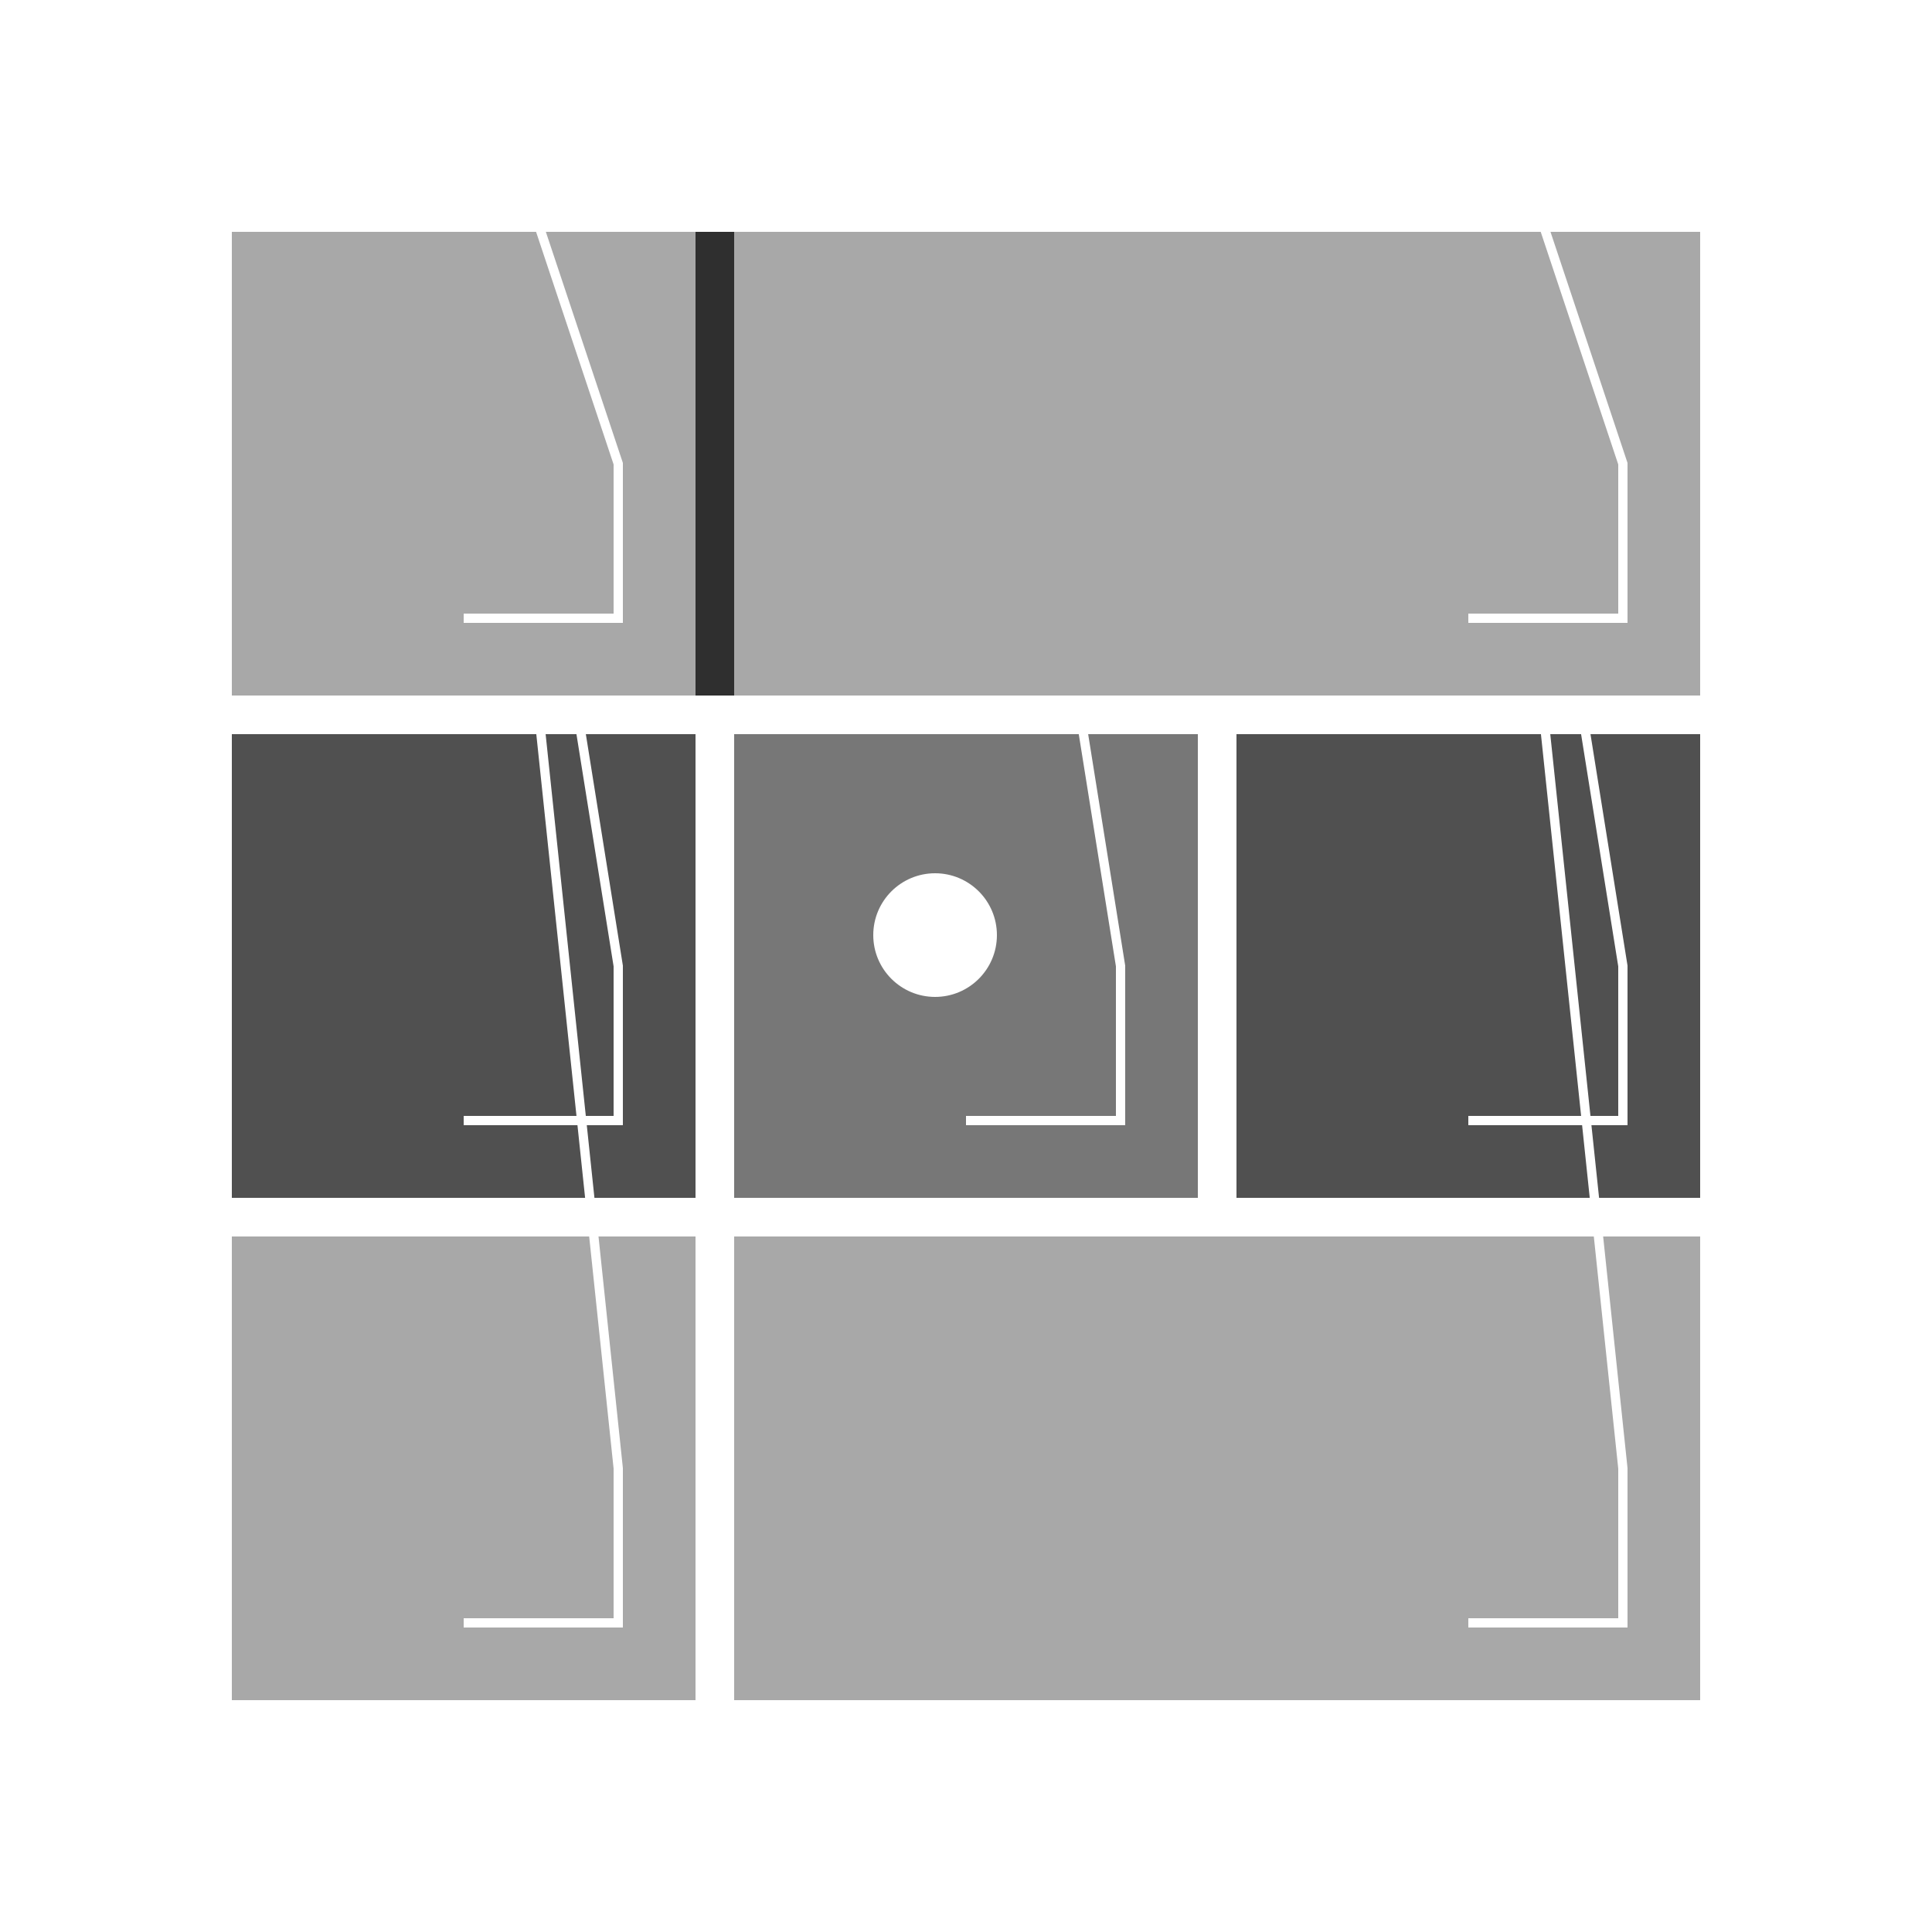 <svg viewBox="0 0 1250 1250" xmlns="http://www.w3.org/2000/svg"><rect width="1250" height="1250" fill="#FFFFFF" /><rect x="150" y="150" width="950" height="300" fill="#2F2F2F" /> <path fill="none" stroke="#ffffff" stroke-width="6"  d="M 950 400 L 1050 400 L 1050 300 L 950" /><rect x="150" y="475" width="300" height="300" fill="#505050" /> <path fill="none" stroke="#ffffff" stroke-width="6"  d="M 300 725 L 400 725 L 400 625 L 300" /><rect x="475" y="475" width="300" height="300" fill="#777777" /> <path fill="none" stroke="#ffffff" stroke-width="6"  d="M 625 725 L 725 725 L 725 625 L 625" /><rect x="800" y="475" width="300" height="300" fill="#505050" /> <path fill="none" stroke="#ffffff" stroke-width="6"  d="M 950 725 L 1050 725 L 1050 625 L 950" /><rect x="150" y="800" width="300" height="300" fill="#A8A8A8" /> <path fill="none" stroke="#ffffff" stroke-width="6"  d="M 300 1050 L 400 1050 L 400 950 L 300" /><rect x="475" y="800" width="625" height="300" fill="#A8A8A8" /> <path fill="none" stroke="#ffffff" stroke-width="6"  d="M 950 1050 L 1050 1050 L 1050 950 L 950" /><rect x="150" y="150" width="300" height="300" fill="#A8A8A8" /> <path fill="none" stroke="#ffffff" stroke-width="6"  d="M 300 400 L 400 400 L 400 300 L 300" /><rect x="475" y="150" width="625" height="300" fill="#A8A8A8" /> <path fill="none" stroke="#ffffff" stroke-width="6"  d="M 950 400 L 1050 400 L 1050 300 L 950" /><circle cx="605" cy="605" r="40" fill="#ffffff"><animate attributeType="XML" attributeName="fill" values="#ffffff00;#ffffff00;#ffffff00;#ffffff00;#ffffff00;#ffffff;#ffffff00;#ffffff00;#ffffff00;#ffffff00;" dur="2s" repeatCount="indefinite"/></circle></svg>